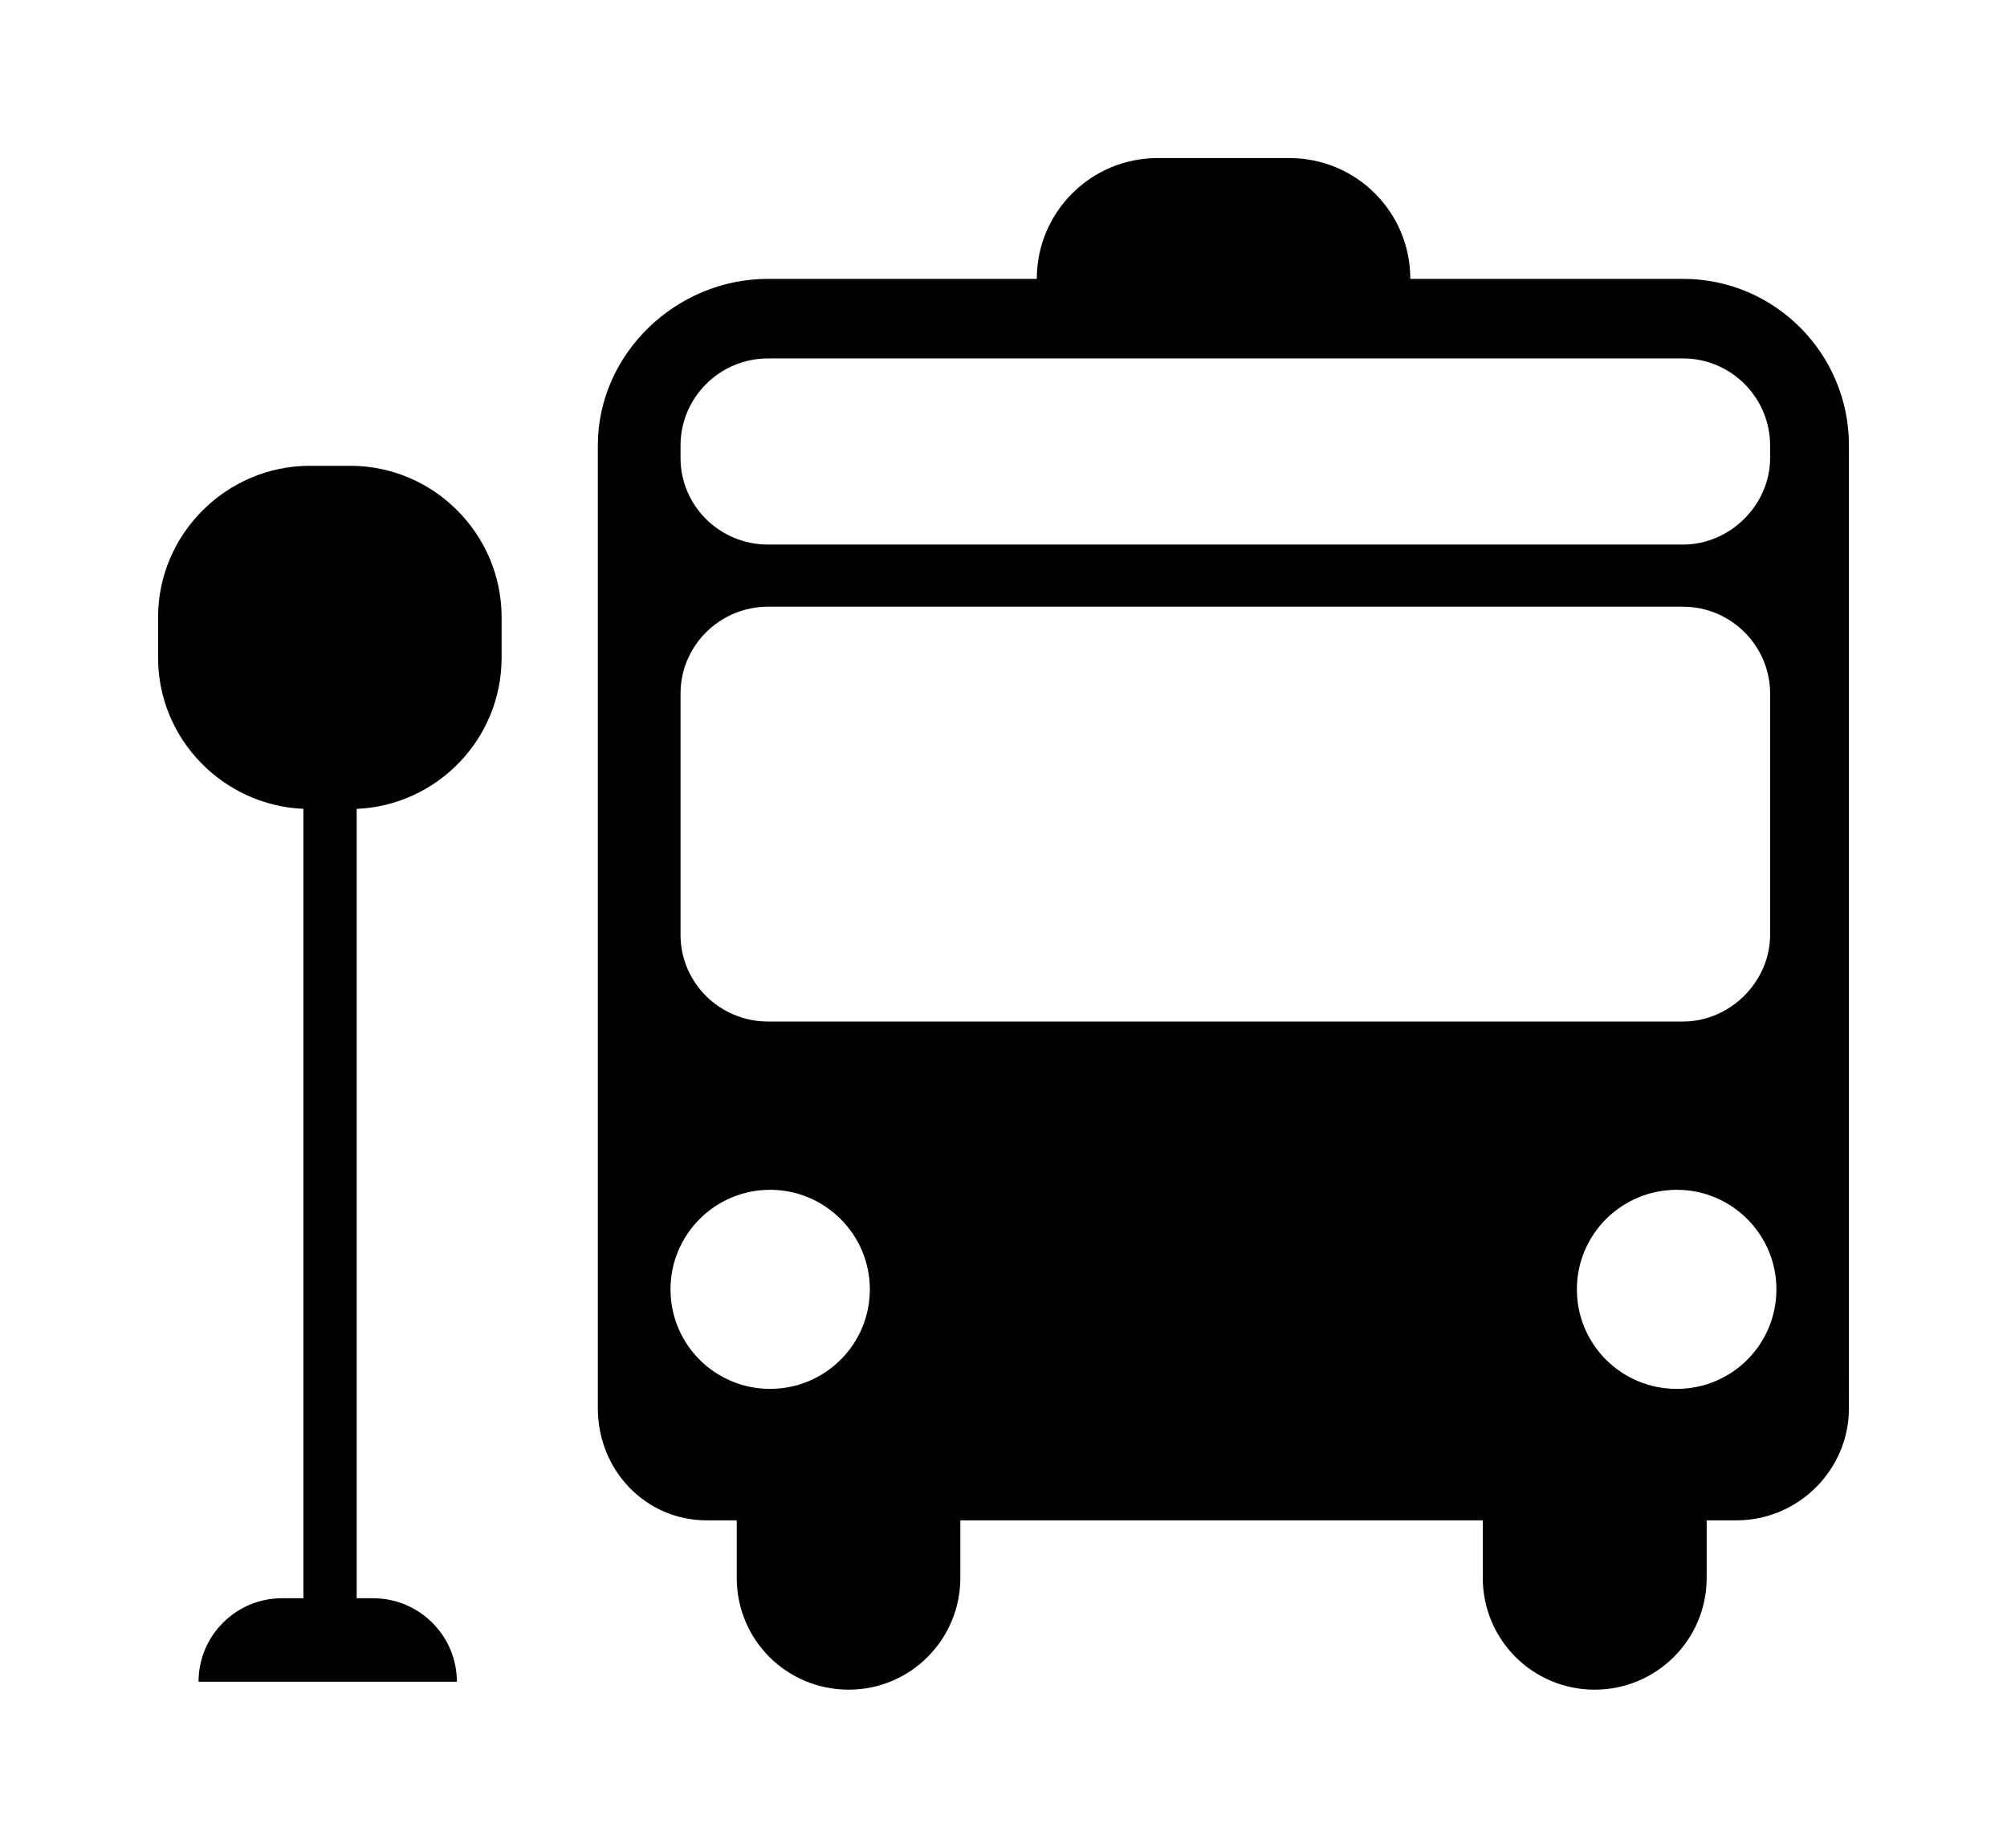 <?xml version="1.0" encoding="UTF-8" standalone="no"?>
<svg
   xmlns:dc="http://purl.org/dc/elements/1.1/"
   xmlns:cc="http://creativecommons.org/ns#"
   xmlns:rdf="http://www.w3.org/1999/02/22-rdf-syntax-ns#"
   xmlns:svg="http://www.w3.org/2000/svg"
   xmlns="http://www.w3.org/2000/svg"
   xmlns:sodipodi="http://sodipodi.sourceforge.net/DTD/sodipodi-0.dtd"
   xmlns:inkscape="http://www.inkscape.org/namespaces/inkscape"
   version="1.1"
   id="Layer_1"
   x="0px"
   y="0px"
   width="38.092"
   height="35.07"
   viewBox="0 0 54.852 50.501"
   enable-background="new 0 0 144 144"
   xml:space="preserve"
   inkscape:version="0.48.4 r9939"
   sodipodi:docname="Bus_stop_symbol.svg"><defs
   id="defs7" /><sodipodi:namedview
   pagecolor="#ffffff"
   bordercolor="#666666"
   borderopacity="1"
   objecttolerance="10"
   gridtolerance="10"
   guidetolerance="10"
   inkscape:pageopacity="0"
   inkscape:pageshadow="2"
   inkscape:window-width="1280"
   inkscape:window-height="972"
   id="namedview5"
   showgrid="false"
   fit-margin-top="3"
   fit-margin-left="3"
   fit-margin-right="3"
   fit-margin-bottom="3"
   inkscape:zoom="2.36"
   inkscape:cx="18.120139"
   inkscape:cy="16.502083"
   inkscape:window-x="-8"
   inkscape:window-y="-8"
   inkscape:window-maximized="1"
   inkscape:current-layer="Layer_1" />
<path
   d="M 9.572,12.731 H 8.47 c -2.282,0 -4.15,1.868 -4.15,4.136 v 1.108 c 0,2.221 1.773,4.036 3.972,4.132 V 43.682 H 7.707 c -1.258,0 -2.281,1.023 -2.281,2.282 h 7.06 c 0,-1.259 -1.027,-2.282 -2.289,-2.282 H 9.748 V 22.108 c 2.2,-0.095 3.961,-1.911 3.961,-4.133 V 16.867 C 13.708,14.599 11.854,12.731 9.572,12.731 z M 45.999,7.622 h -7.455 c 0,-1.826 -1.475,-3.302 -3.305,-3.302 h -3.598 c -1.828,0 -3.305,1.476 -3.305,3.302 h -7.349 c -2.51,0 -4.648,2.046 -4.648,4.553 v 26.316 c 0,1.69 1.301,3.062 2.98,3.062 h 0.816 v 1.572 c 0,1.69 1.358,3.056 3.062,3.056 1.68,0 3.049,-1.365 3.049,-3.056 v -1.572 h 14.279 v 1.572 c 0,1.69 1.365,3.056 3.057,3.056 1.689,0 3.062,-1.365 3.062,-3.056 v -1.572 h 0.816 c 1.68,0 3.072,-1.372 3.072,-3.062 V 12.175 C 50.534,9.668 48.507,7.622 45.999,7.622 z M 18.599,12.178 c 0,-1.312 1.07,-2.382 2.393,-2.382 h 25.005 c 1.311,0 2.381,1.069 2.381,2.382 v 0.338 c 0,1.284 -1.094,2.368 -2.381,2.368 H 20.992 c -1.322,0 -2.393,-1.06 -2.393,-2.368 v -0.338 z m 2.447,25.782 c -1.501,0 -2.721,-1.212 -2.721,-2.721 0,-1.501 1.22,-2.72 2.721,-2.72 1.501,0 2.727,1.219 2.727,2.72 0,1.509 -1.226,2.721 -2.727,2.721 z M 20.992,27.92 c -1.322,0 -2.393,-1.062 -2.393,-2.371 v -6.593 c 0,-1.305 1.07,-2.374 2.393,-2.374 h 25.005 c 1.311,0 2.381,1.069 2.381,2.374 v 6.593 c 0,1.283 -1.094,2.371 -2.381,2.371 H 20.992 z m 24.837,10.04 c -1.512,0 -2.732,-1.212 -2.732,-2.721 0,-1.501 1.221,-2.72 2.732,-2.72 1.5,0 2.721,1.219 2.721,2.72 0,1.509 -1.221,2.721 -2.721,2.721 z"
   id="path3"
   inkscape:connector-curvature="0"
   style="fill:#000000" />
</svg>